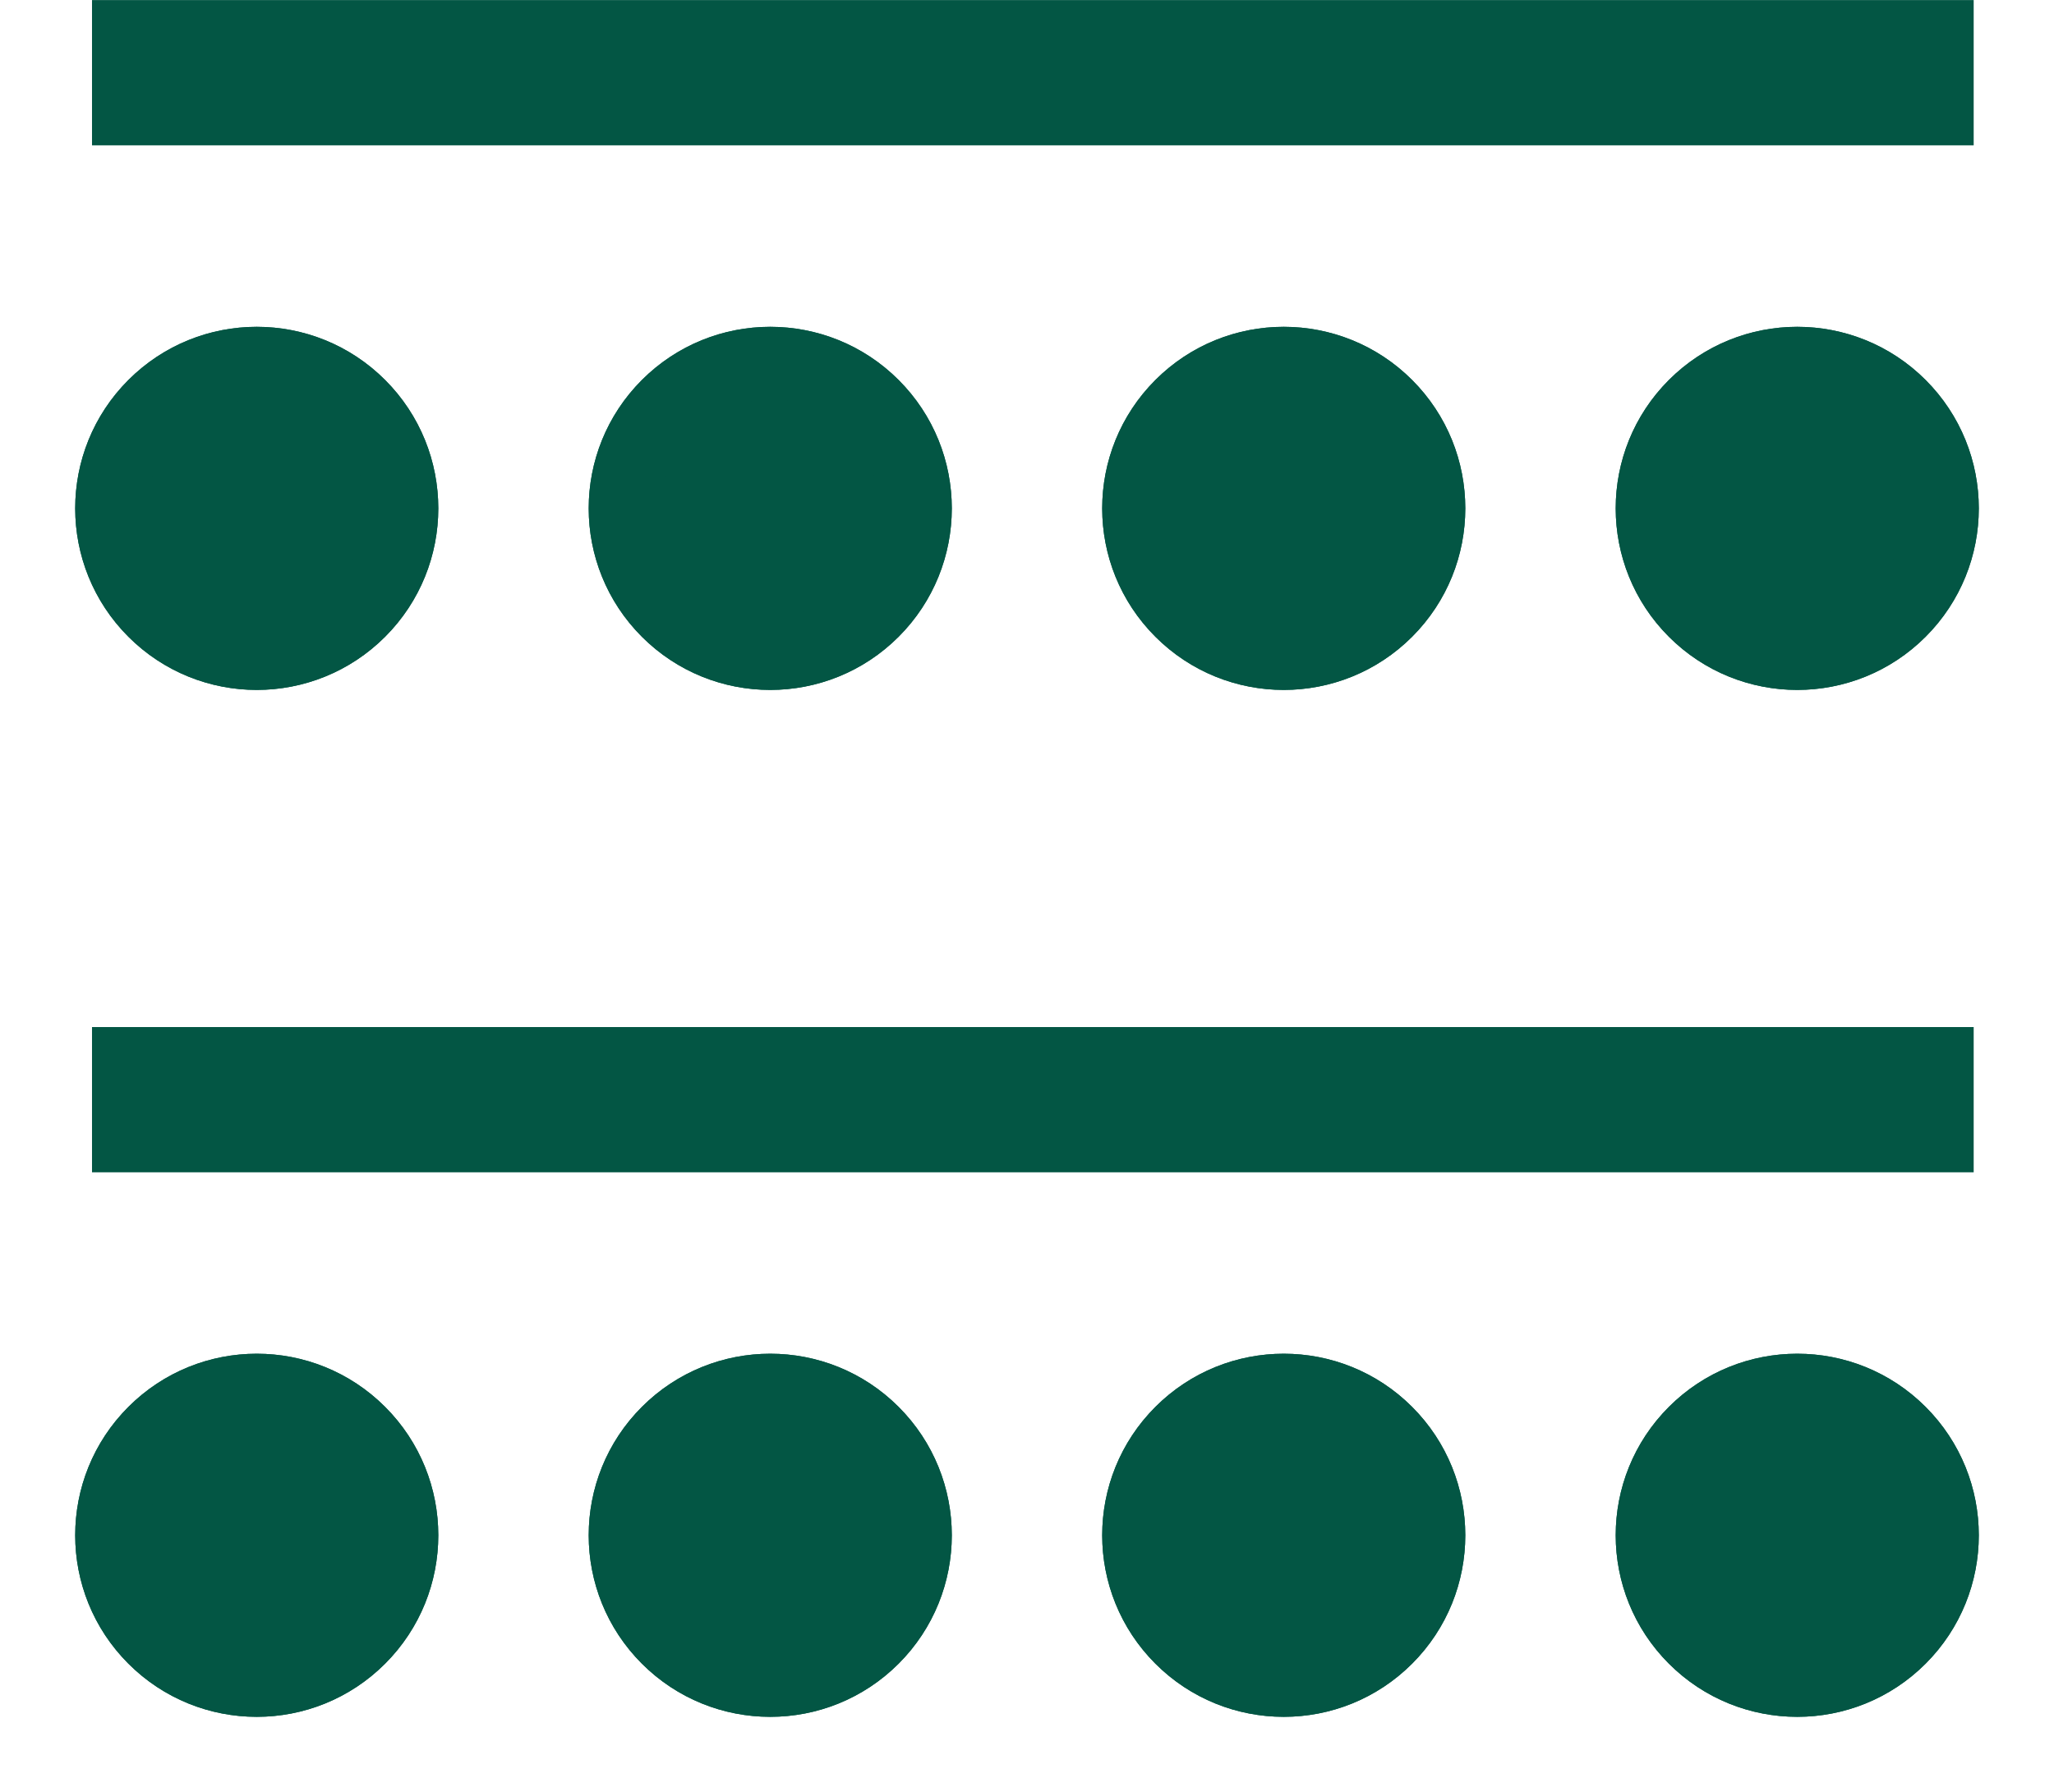 <svg xmlns="http://www.w3.org/2000/svg" width="28.284" height="24.676" viewBox="0 0 28.284 24.676">
  <g id="Group_1895" data-name="Group 1895" transform="translate(-715.722 -3715.258)">
    <g id="Ellipse_343" data-name="Ellipse 343" transform="translate(722.793 3722.258) rotate(-45)" fill="#035644" stroke="#035644" stroke-width="1">
      <circle cx="2.5" cy="2.5" r="2.5" stroke="none"/>
      <circle cx="2.5" cy="2.5" r="2" fill="none"/>
    </g>
    <g id="Ellipse_344" data-name="Ellipse 344" transform="translate(729.864 3722.258) rotate(-45)" fill="#035644" stroke="#035644" stroke-width="1">
      <circle cx="2.5" cy="2.5" r="2.5" stroke="none"/>
      <circle cx="2.5" cy="2.5" r="2" fill="none"/>
    </g>
    <g id="Ellipse_345" data-name="Ellipse 345" transform="translate(736.935 3722.258) rotate(-45)" fill="#035644" stroke="#035644" stroke-width="1">
      <circle cx="2.5" cy="2.5" r="2.5" stroke="none"/>
      <circle cx="2.5" cy="2.5" r="2" fill="none"/>
    </g>
    <g id="Ellipse_336" data-name="Ellipse 336" transform="translate(715.722 3736.398) rotate(-45)" fill="#035644" stroke="#035644" stroke-width="1">
      <circle cx="2.5" cy="2.5" r="2.5" stroke="none"/>
      <circle cx="2.5" cy="2.5" r="2" fill="none"/>
    </g>
    <g id="Ellipse_342" data-name="Ellipse 342" transform="translate(715.722 3722.258) rotate(-45)" fill="#035644" stroke="#035644" stroke-width="1">
      <circle cx="2.5" cy="2.5" r="2.5" stroke="none"/>
      <circle cx="2.5" cy="2.5" r="2" fill="none"/>
    </g>
    <g id="Ellipse_337" data-name="Ellipse 337" transform="translate(722.793 3736.398) rotate(-45)" fill="#035644" stroke="#035644" stroke-width="1">
      <circle cx="2.5" cy="2.5" r="2.5" stroke="none"/>
      <circle cx="2.5" cy="2.5" r="2" fill="none"/>
    </g>
    <g id="Ellipse_338" data-name="Ellipse 338" transform="translate(729.864 3736.398) rotate(-45)" fill="#035644" stroke="#035644" stroke-width="1">
      <circle cx="2.5" cy="2.5" r="2.5" stroke="none"/>
      <circle cx="2.5" cy="2.5" r="2" fill="none"/>
    </g>
    <g id="Ellipse_346" data-name="Ellipse 346" transform="translate(736.935 3736.398) rotate(-45)" fill="#035644" stroke="#035644" stroke-width="1">
      <circle cx="2.5" cy="2.5" r="2.5" stroke="none"/>
      <circle cx="2.5" cy="2.5" r="2" fill="none"/>
    </g>
    <path id="Path_2692" data-name="Path 2692" d="M716.989,3736.4H742.9" transform="translate(0 -6)" fill="none" stroke="#035644" stroke-width="2"/>
    <path id="Path_2693" data-name="Path 2693" d="M716.989,3736.4H742.9" transform="translate(0 -20.141)" fill="none" stroke="#035644" stroke-width="2"/>
  </g>
</svg>
